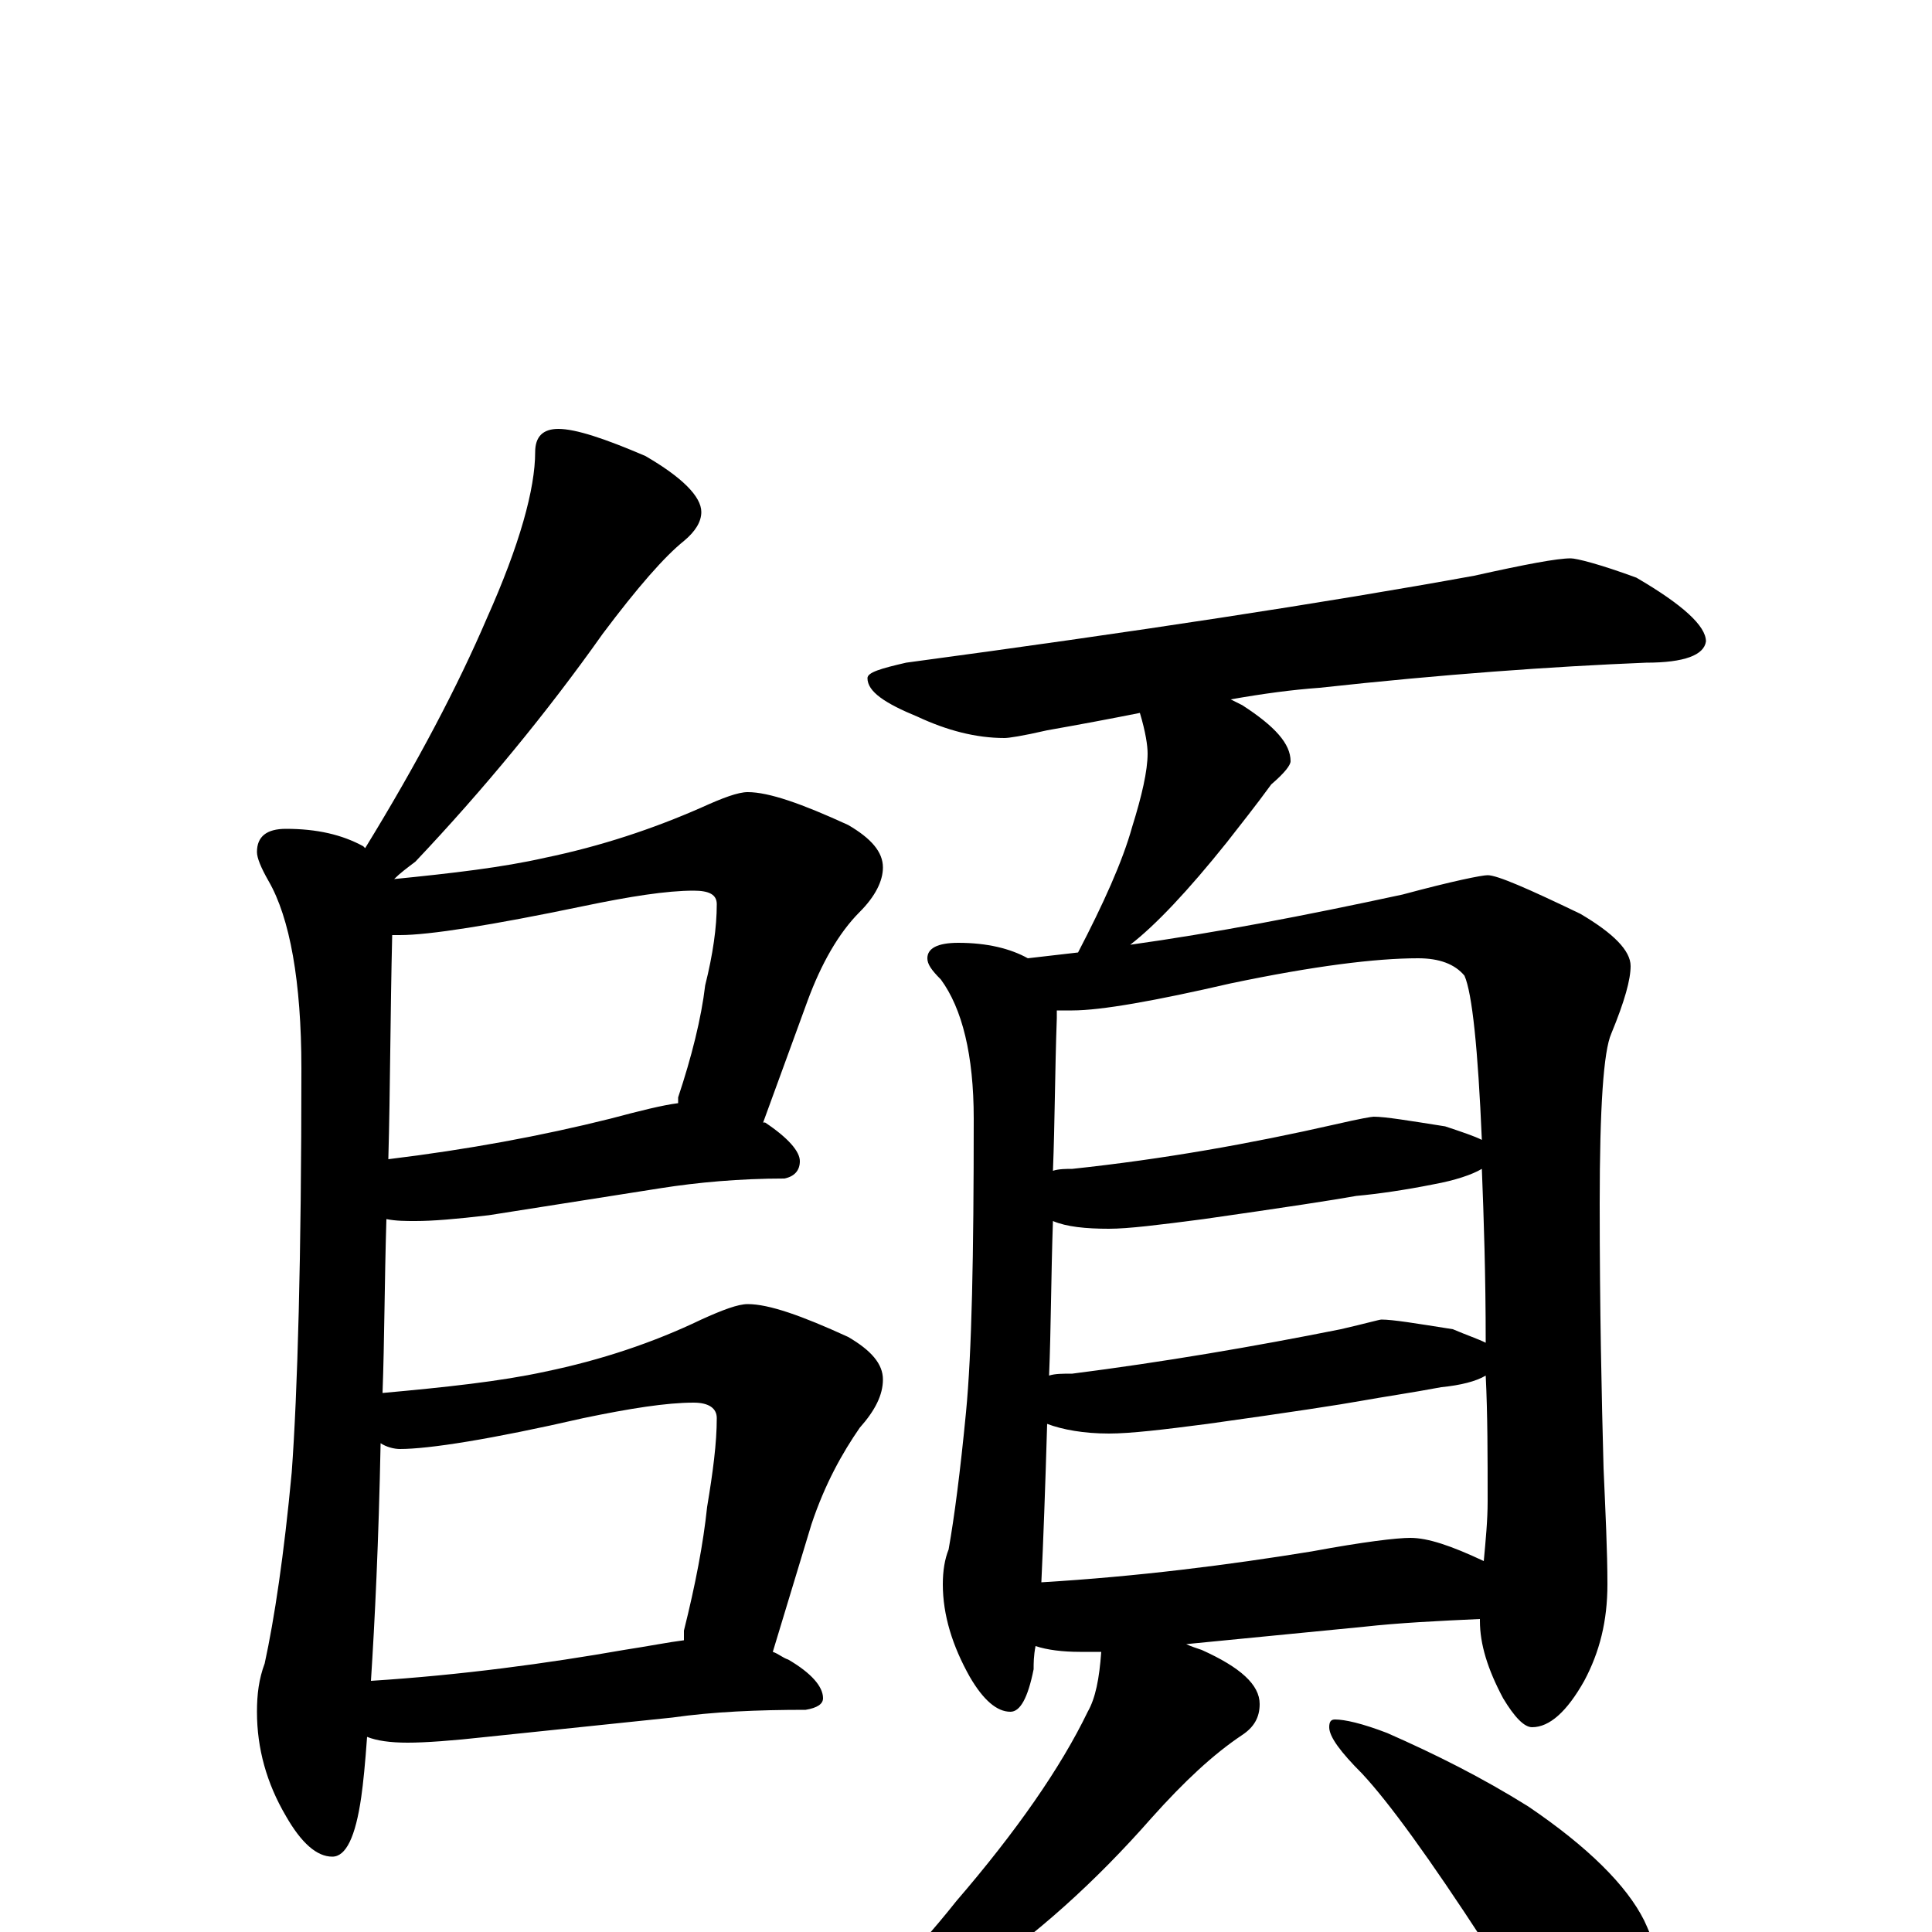 <?xml version="1.0" encoding="utf-8" ?>
<!DOCTYPE svg PUBLIC "-//W3C//DTD SVG 1.1//EN" "http://www.w3.org/Graphics/SVG/1.1/DTD/svg11.dtd">
<svg version="1.1" id="Layer_1" xmlns="http://www.w3.org/2000/svg" xmlns:xlink="http://www.w3.org/1999/xlink" x="0px" y="145px" width="1000px" height="1000px" viewBox="0 0 1000 1000" enable-background="new 0 0 1000 1000" xml:space="preserve">
<g id="Layer_1">
<path id="glyph" transform="matrix(1 0 0 -1 0 1000)" d="M289,778C298,778 313,773 334,764C353,753 363,743 363,735C363,730 360,725 354,720C344,712 330,696 312,672C283,631 250,591 215,554C211,551 207,548 204,545C234,548 260,551 282,556C311,562 338,571 363,582C374,587 382,590 387,590C398,590 415,584 439,573C451,566 457,559 457,551C457,544 453,536 445,528C434,517 425,501 418,482l-23,-63l1,0C408,411 414,404 414,399C414,394 411,391 406,390C383,390 361,388 342,385l-89,-14C236,369 224,368 215,368C210,368 205,368 200,369C199,336 199,306 198,279C231,282 259,285 282,290C311,296 338,305 363,317C374,322 382,325 387,325C398,325 415,319 439,308C451,301 457,294 457,286C457,278 453,270 445,261C436,248 427,232 420,211l-20,-66C403,144 405,142 408,141C420,134 426,127 426,121C426,118 423,116 417,115C392,115 369,114 348,111l-96,-10C234,99 220,98 211,98C202,98 195,99 190,101C189,87 188,77 187,70C184,49 179,39 172,39C164,39 156,46 148,60C138,77 133,95 133,114C133,123 134,131 137,139C142,162 147,195 151,238C154,279 156,349 156,447C156,492 150,525 139,544C135,551 133,556 133,559C133,567 138,571 148,571C164,571 177,568 188,562l1,-1C216,605 237,645 252,680C269,718 277,747 277,766C277,774 281,778 289,778M192,130C239,133 283,139 323,146C336,148 346,150 354,151C354,152 354,154 354,156C360,180 364,201 366,220C369,238 371,253 371,266C371,271 367,274 359,274C345,274 326,271 302,266C254,255 222,250 207,250C204,250 200,251 197,253C196,202 194,161 192,130M201,400C242,405 280,412 316,421C331,425 343,428 351,429C351,430 351,431 351,432C358,453 363,473 365,490C369,506 371,520 371,532C371,537 367,539 359,539C345,539 326,536 302,531C254,521 222,516 207,516C206,516 204,516 203,516C202,475 202,436 201,400M813,711C816,711 828,708 847,701C871,687 883,676 883,668C882,661 872,657 852,657C803,655 747,651 683,644C669,643 654,641 637,638C639,637 641,636 643,635C660,624 668,615 668,606C668,604 665,600 658,594C650,583 642,573 635,564C615,539 598,521 585,511C628,517 675,526 726,537C752,544 767,547 770,547C775,547 791,540 818,527C835,517 844,508 844,500C844,493 841,482 834,465C830,456 828,427 828,377C828,322 829,277 830,240C831,217 832,197 832,180C832,161 828,145 820,130C811,114 802,106 793,106C789,106 784,111 778,121C770,136 766,149 766,161l0,1C744,161 724,160 706,158l-92,-9C616,148 619,147 622,146C642,137 652,128 652,118C652,111 649,106 643,102C628,92 613,78 596,59C567,26 536,-2 503,-24C482,-41 463,-52 447,-58C438,-63 431,-66 426,-66C421,-66 418,-65 418,-62C446,-39 472,-13 495,16C526,52 549,85 563,114C567,121 569,131 570,145C565,145 562,145 559,145C550,145 542,146 536,148C535,143 535,139 535,136C532,121 528,114 523,114C516,114 509,120 502,132C493,148 488,164 488,180C488,187 489,193 491,198C494,215 497,238 500,269C503,300 504,350 504,421C504,454 498,478 487,493C482,498 480,501 480,504C480,509 485,512 496,512C511,512 523,509 532,504C541,505 549,506 558,507C571,532 581,554 586,572C591,588 594,601 594,610C594,614 593,621 590,631C575,628 559,625 542,622C529,619 522,618 520,618C505,618 490,622 475,629C458,636 449,642 449,649C449,652 456,654 469,657C588,673 686,688 763,702C790,708 806,711 813,711M539,181C589,184 636,190 679,197C706,202 723,204 730,204C739,204 751,200 768,192C769,203 770,213 770,223C770,246 770,268 769,288C764,285 756,283 746,282C730,279 716,277 705,275C694,273 668,269 625,263C602,260 585,258 574,258C561,258 550,260 542,263C541,229 540,202 539,181M543,288C546,289 550,289 555,289C602,295 649,303 694,312C707,315 714,317 715,317C721,317 733,315 752,312C759,309 765,307 769,305C769,340 768,370 767,395C762,392 753,389 742,387C727,384 713,382 702,381C691,379 665,375 623,369C600,366 584,364 574,364C562,364 552,365 545,368C544,339 544,312 543,288M545,394C548,395 552,395 555,395C602,400 647,408 691,418C704,421 710,422 711,422C717,422 729,420 748,417C757,414 763,412 767,410C765,457 762,486 758,495C753,501 745,504 734,504C712,504 680,500 637,491C598,482 570,477 555,477C552,477 549,477 547,477C547,476 547,474 547,473C546,445 546,419 545,394M691,110C696,110 705,108 718,103C743,92 767,80 791,65C822,44 842,24 851,6C859,-11 863,-28 863,-46C863,-54 861,-62 857,-71C853,-78 847,-82 840,-82C836,-82 830,-78 821,-71C808,-60 790,-38 768,-5C740,38 719,67 705,82C694,93 688,101 688,106C688,109 689,110 691,110z"/>
</g>
</svg>
